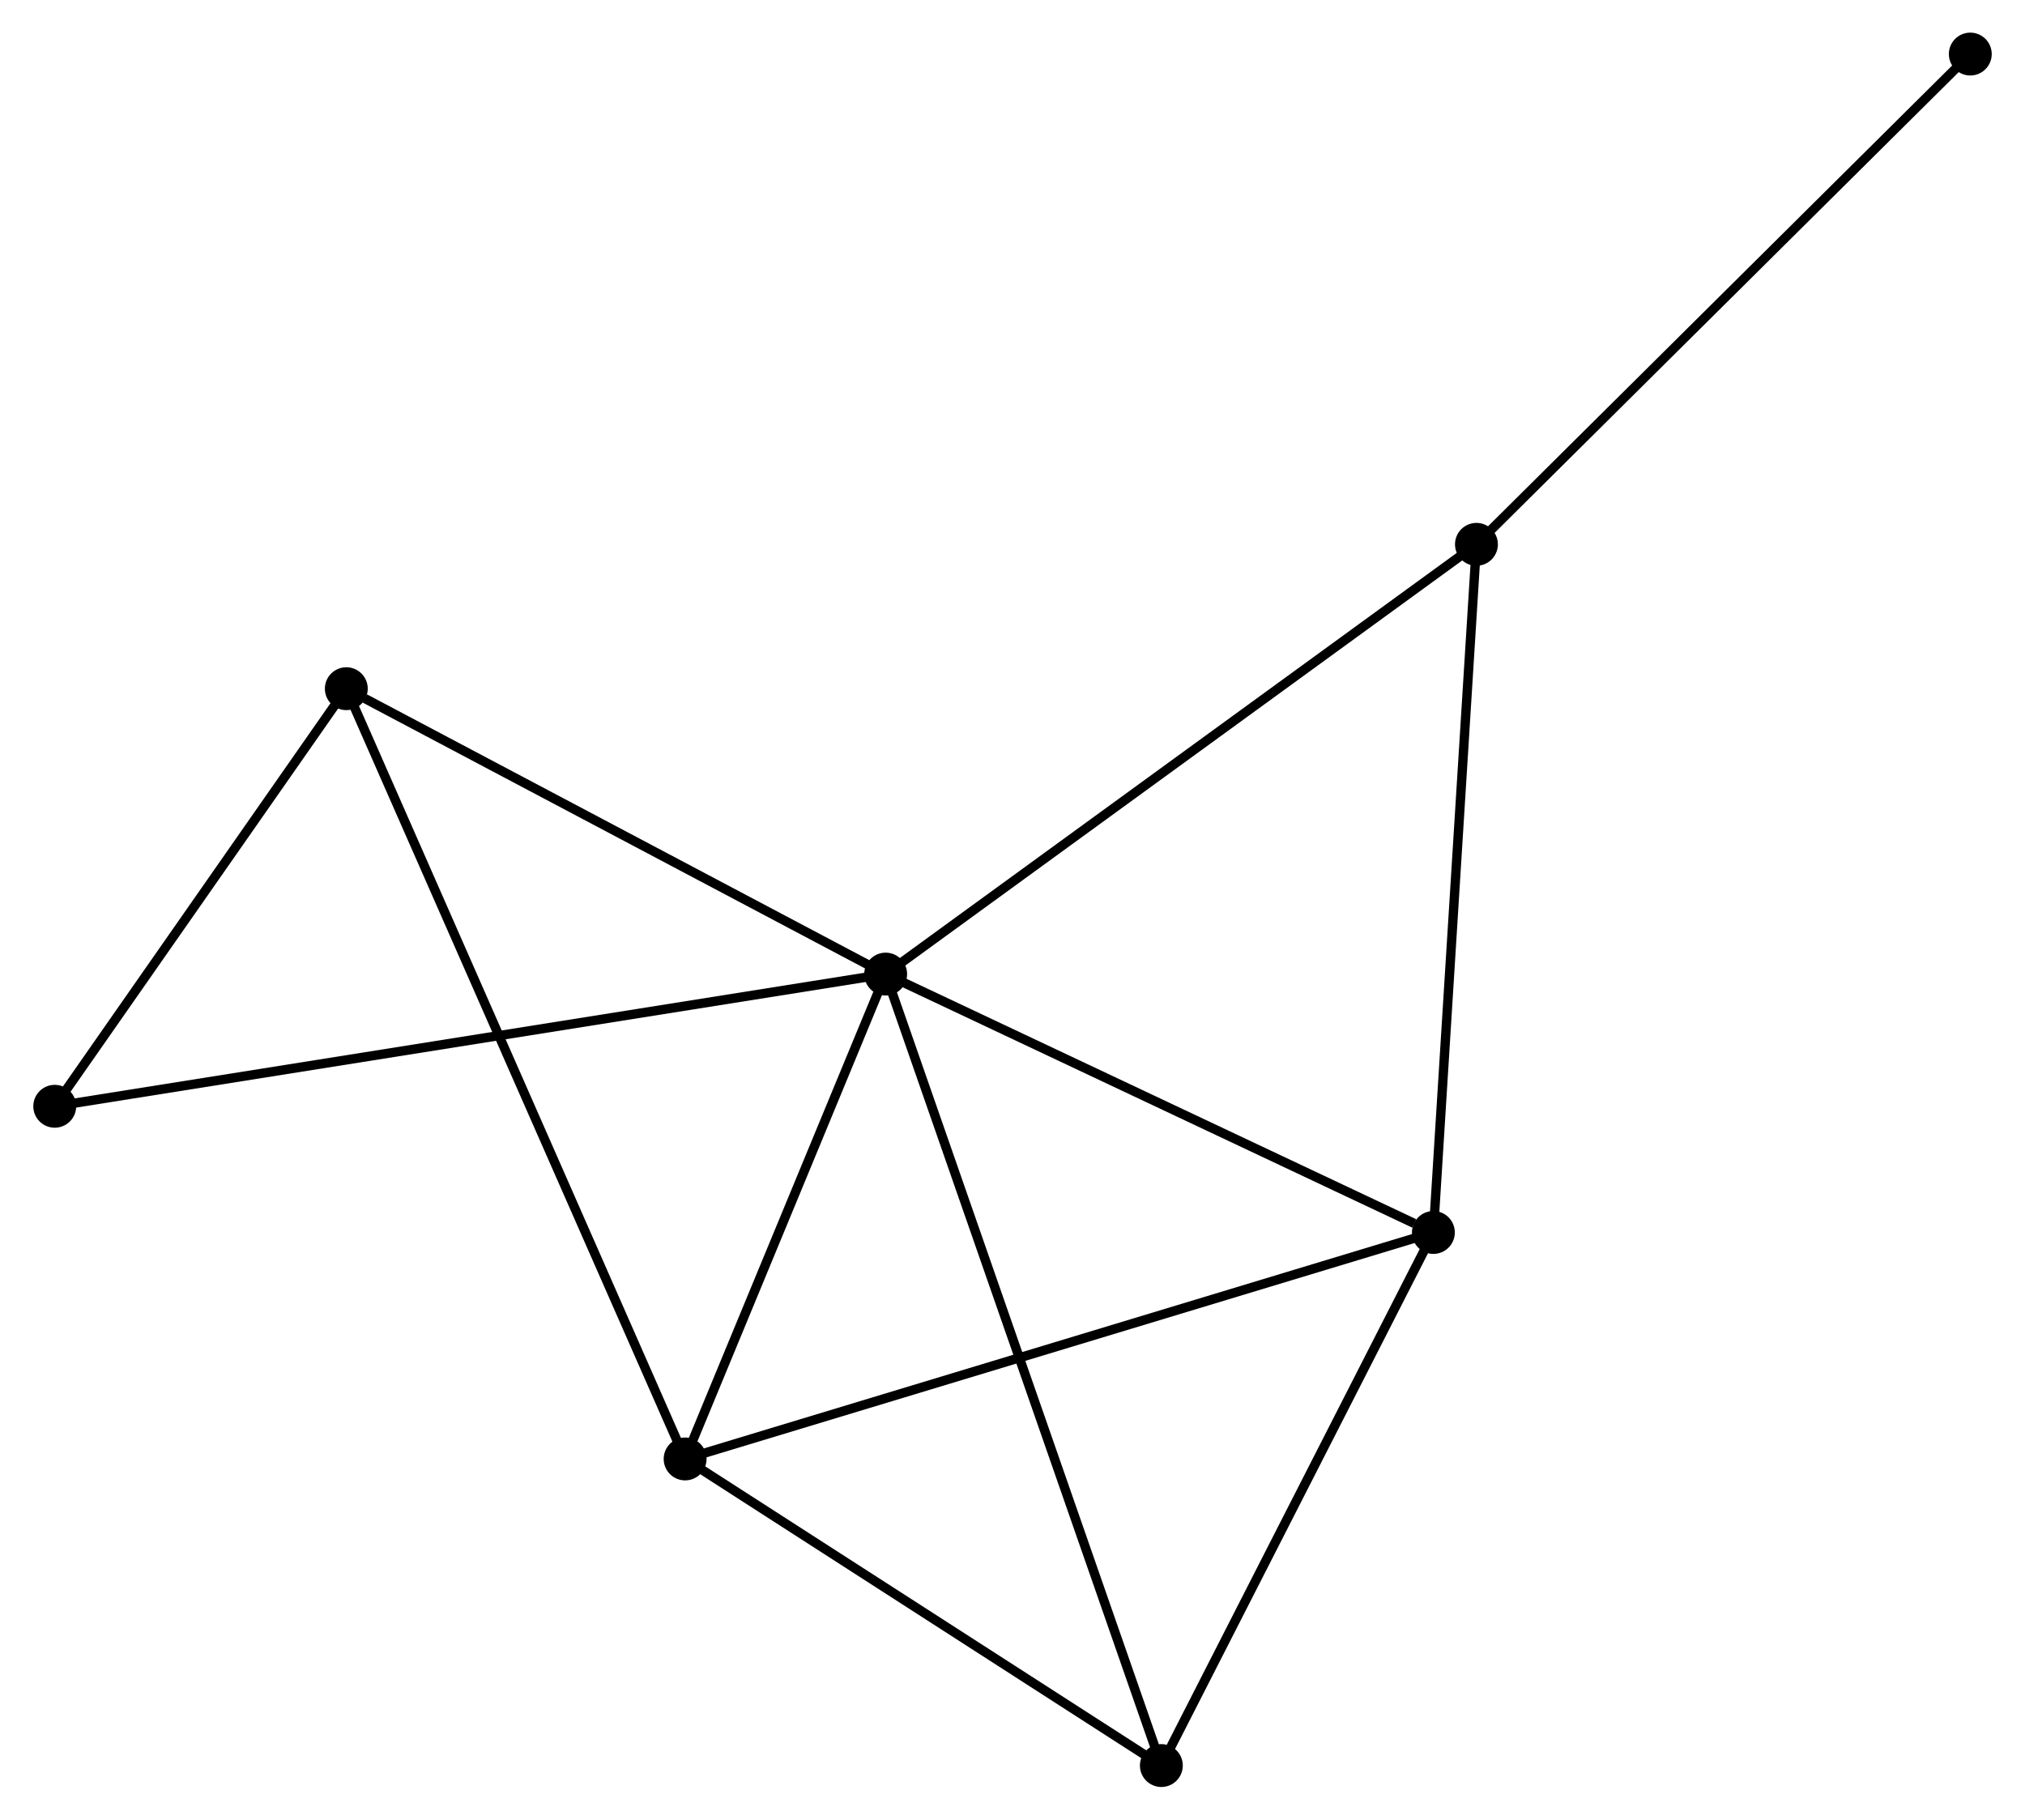 <?xml version="1.0" encoding="UTF-8" standalone="no"?>
<!DOCTYPE svg PUBLIC "-//W3C//DTD SVG 1.1//EN"
 "http://www.w3.org/Graphics/SVG/1.1/DTD/svg11.dtd">
<!-- Generated by graphviz version 2.36.0 (20140111.2315)
 -->
<!-- Title: %3 Pages: 1 -->
<svg width="217pt" height="195pt"
 viewBox="0.00 0.00 217.11 195.23" xmlns="http://www.w3.org/2000/svg" xmlns:xlink="http://www.w3.org/1999/xlink">
<g id="graph0" class="graph" transform="scale(1 1) rotate(0) translate(4 191.228)">
<title>%3</title>
<!-- 0 -->
<g id="node1" class="node"><title>0</title>
<ellipse fill="black" stroke="black" cx="90.947" cy="-86.717" rx="1.8" ry="1.8"/>
</g>
<!-- 1 -->
<g id="node2" class="node"><title>1</title>
<ellipse fill="black" stroke="black" cx="149.71" cy="-58.995" rx="1.8" ry="1.8"/>
</g>
<!-- 0&#45;&#45;1 -->
<g id="edge1" class="edge"><title>0&#45;&#45;1</title>
<path fill="none" stroke="black" d="M92.642,-85.917C101.072,-81.94 138.442,-64.311 147.653,-59.966"/>
</g>
<!-- 2 -->
<g id="node3" class="node"><title>2</title>
<ellipse fill="black" stroke="black" cx="69.431" cy="-34.696" rx="1.8" ry="1.8"/>
</g>
<!-- 0&#45;&#45;2 -->
<g id="edge2" class="edge"><title>0&#45;&#45;2</title>
<path fill="none" stroke="black" d="M90.231,-84.986C86.964,-77.088 73.489,-44.508 70.171,-36.486"/>
</g>
<!-- 3 -->
<g id="node4" class="node"><title>3</title>
<ellipse fill="black" stroke="black" cx="33.082" cy="-117.338" rx="1.8" ry="1.8"/>
</g>
<!-- 0&#45;&#45;3 -->
<g id="edge3" class="edge"><title>0&#45;&#45;3</title>
<path fill="none" stroke="black" d="M89.021,-87.736C80.236,-92.385 43.996,-111.562 35.074,-116.284"/>
</g>
<!-- 4 -->
<g id="node5" class="node"><title>4</title>
<ellipse fill="black" stroke="black" cx="120.526" cy="-1.8" rx="1.8" ry="1.8"/>
</g>
<!-- 0&#45;&#45;4 -->
<g id="edge4" class="edge"><title>0&#45;&#45;4</title>
<path fill="none" stroke="black" d="M91.564,-84.944C95.414,-73.892 116.072,-14.587 119.911,-3.564"/>
</g>
<!-- 5 -->
<g id="node6" class="node"><title>5</title>
<ellipse fill="black" stroke="black" cx="154.33" cy="-132.826" rx="1.8" ry="1.8"/>
</g>
<!-- 0&#45;&#45;5 -->
<g id="edge5" class="edge"><title>0&#45;&#45;5</title>
<path fill="none" stroke="black" d="M92.513,-87.857C101.206,-94.181 143.449,-124.91 152.585,-131.556"/>
</g>
<!-- 6 -->
<g id="node7" class="node"><title>6</title>
<ellipse fill="black" stroke="black" cx="1.8" cy="-72.534" rx="1.8" ry="1.8"/>
</g>
<!-- 0&#45;&#45;6 -->
<g id="edge6" class="edge"><title>0&#45;&#45;6</title>
<path fill="none" stroke="black" d="M89.085,-86.421C77.483,-84.575 15.223,-74.67 3.652,-72.829"/>
</g>
<!-- 1&#45;&#45;2 -->
<g id="edge7" class="edge"><title>1&#45;&#45;2</title>
<path fill="none" stroke="black" d="M147.726,-58.395C136.619,-55.033 82.271,-38.582 71.346,-35.275"/>
</g>
<!-- 1&#45;&#45;4 -->
<g id="edge8" class="edge"><title>1&#45;&#45;4</title>
<path fill="none" stroke="black" d="M148.739,-57.093C144.308,-48.409 126.03,-12.588 121.53,-3.769"/>
</g>
<!-- 1&#45;&#45;5 -->
<g id="edge9" class="edge"><title>1&#45;&#45;5</title>
<path fill="none" stroke="black" d="M149.824,-60.821C150.458,-70.946 153.537,-120.151 154.203,-130.793"/>
</g>
<!-- 2&#45;&#45;3 -->
<g id="edge10" class="edge"><title>2&#45;&#45;3</title>
<path fill="none" stroke="black" d="M68.671,-36.422C63.941,-47.177 38.555,-104.894 33.837,-115.621"/>
</g>
<!-- 2&#45;&#45;4 -->
<g id="edge11" class="edge"><title>2&#45;&#45;4</title>
<path fill="none" stroke="black" d="M71.131,-33.601C78.888,-28.607 110.888,-8.005 118.767,-2.932"/>
</g>
<!-- 3&#45;&#45;6 -->
<g id="edge12" class="edge"><title>3&#45;&#45;6</title>
<path fill="none" stroke="black" d="M32.041,-115.847C27.291,-109.045 7.7,-80.985 2.877,-74.076"/>
</g>
<!-- 7 -->
<g id="node8" class="node"><title>7</title>
<ellipse fill="black" stroke="black" cx="207.314" cy="-185.428" rx="1.8" ry="1.8"/>
</g>
<!-- 5&#45;&#45;7 -->
<g id="edge13" class="edge"><title>5&#45;&#45;7</title>
<path fill="none" stroke="black" d="M155.64,-134.126C162.906,-141.34 198.218,-176.397 205.855,-183.98"/>
</g>
</g>
</svg>
